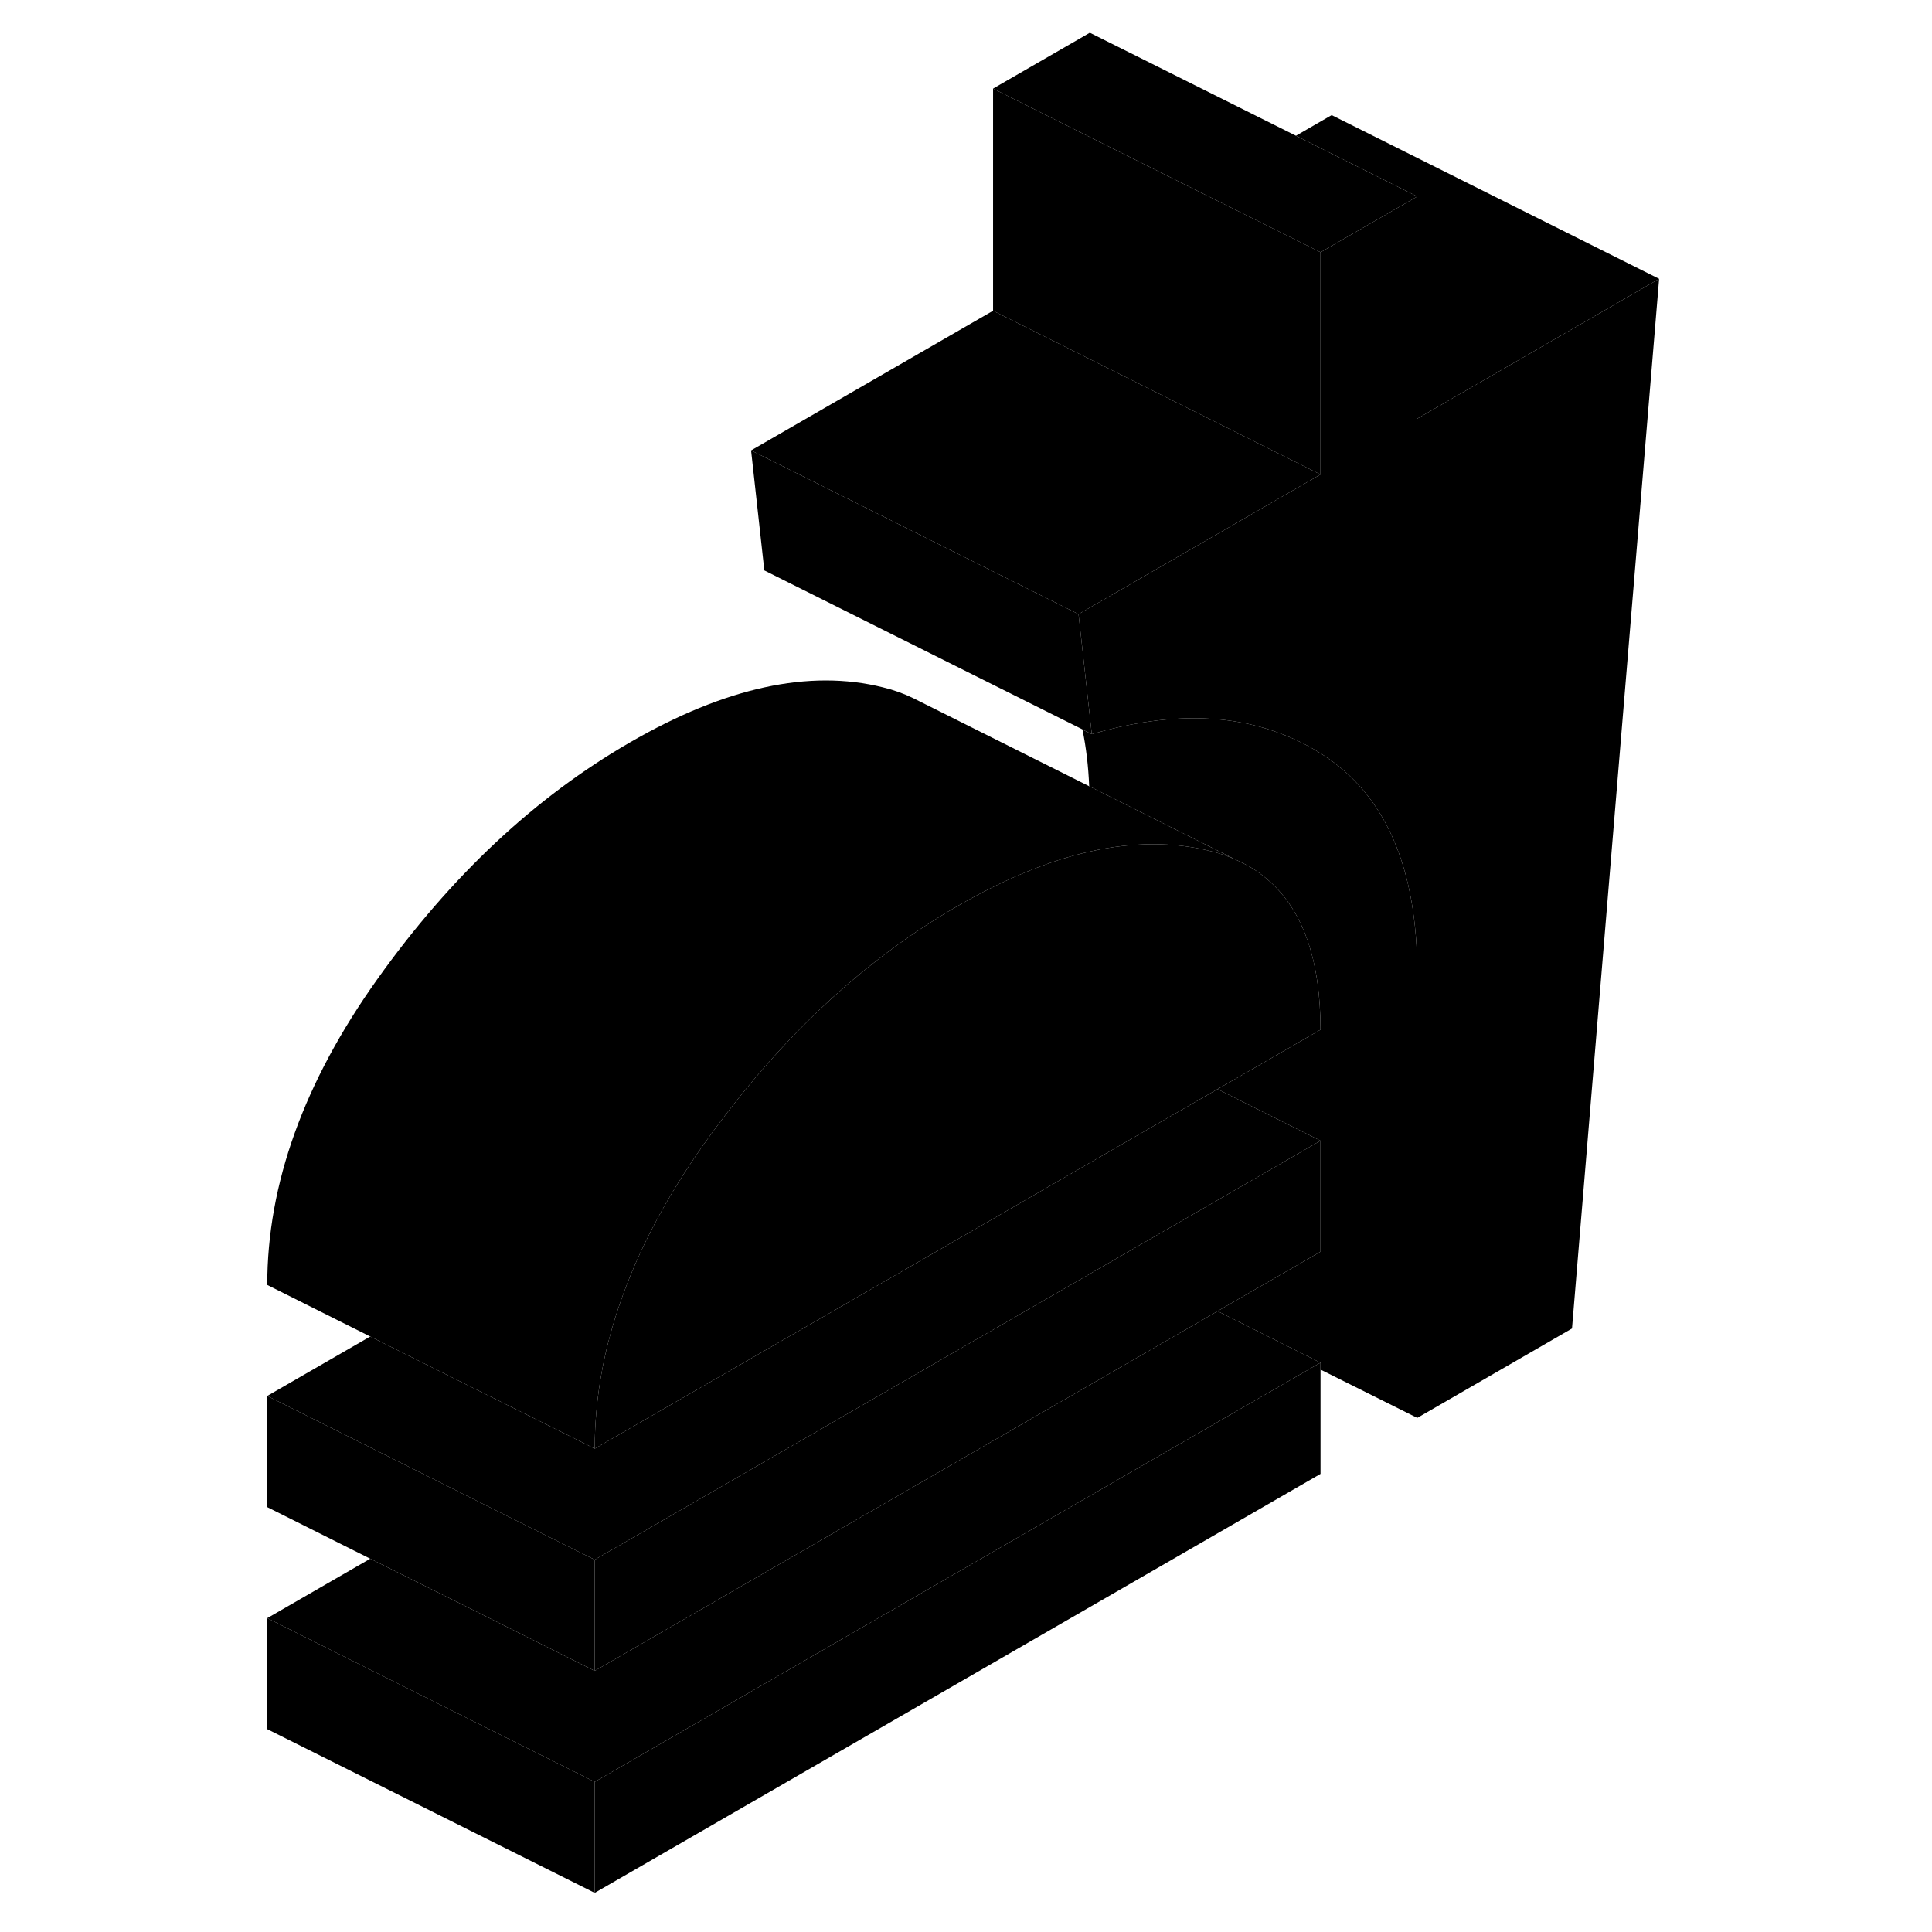 <svg viewBox="0 0 90 118" xmlns="http://www.w3.org/2000/svg" height="48" width="48" stroke-width="1px"
     stroke-linecap="round" stroke-linejoin="round">
    <path d="M66.653 69.67V76.45L60.363 80.08L59.973 80.31L22.323 102.05V95.26L53.683 77.16L54.063 76.94L66.653 69.67Z" class="pr-icon-iso-solid-stroke" stroke-linejoin="round"/>
    <path d="M66.653 62.89L62.503 65.29L60.363 66.52L52.563 71.02L47.773 73.79L46.653 74.44L22.323 88.48C22.323 88.07 22.333 87.67 22.353 87.26C22.473 84.73 22.973 82.18 23.863 79.61C24.973 76.38 26.693 73.12 29.013 69.85C29.023 69.84 29.033 69.82 29.043 69.81C33.523 63.52 38.673 58.69 44.483 55.34C47.343 53.69 50.033 52.58 52.563 52.01C55.193 51.42 57.643 51.41 59.923 51.98C60.463 52.11 60.953 52.28 61.423 52.48L61.853 52.69C62.443 52.97 62.973 53.33 63.453 53.75C65.583 55.59 66.653 58.64 66.653 62.89Z" class="pr-icon-iso-solid-stroke" stroke-linejoin="round"/>
    <path d="M22.323 108.83V115.61L2.323 105.61V98.83L8.613 101.98L22.323 108.83Z" class="pr-icon-iso-solid-stroke" stroke-linejoin="round"/>
    <path d="M61.423 52.48C60.953 52.28 60.463 52.11 59.923 51.98C57.643 51.41 55.193 51.42 52.563 52.01C50.033 52.58 47.343 53.69 44.483 55.34C38.673 58.69 33.523 63.52 29.043 69.81C29.033 69.82 29.023 69.84 29.013 69.85C26.693 73.12 24.973 76.38 23.863 79.61C22.973 82.18 22.473 84.73 22.353 87.26C22.333 87.67 22.323 88.07 22.323 88.48L21.213 87.92L14.913 84.78L8.613 81.63L2.323 78.48C2.323 72.32 4.563 66.1 9.043 59.81C13.523 53.52 18.673 48.69 24.483 45.34C30.293 41.98 35.443 40.86 39.923 41.98C40.593 42.14 41.223 42.37 41.793 42.65L52.523 48.02L61.423 52.48Z" class="pr-icon-iso-solid-stroke" stroke-linejoin="round"/>
    <path d="M72.563 59.48V86.6L66.653 83.65V83.23L60.363 80.08L66.653 76.45V69.67L62.313 67.5L60.363 66.52L62.503 65.29L66.653 62.89C66.653 58.64 65.583 55.59 63.453 53.75C62.973 53.33 62.443 52.97 61.853 52.69L61.423 52.48L52.523 48.02C52.473 46.78 52.333 45.63 52.113 44.56L52.683 44.84C57.053 43.56 60.893 43.54 64.203 44.8C65.103 45.13 65.973 45.57 66.793 46.1C70.643 48.58 72.563 53.03 72.563 59.48Z" class="pr-icon-iso-solid-stroke" stroke-linejoin="round"/>
    <path d="M52.113 44.56V44.55L32.683 34.84L31.873 27.51L51.873 37.51L52.683 44.84L52.113 44.56Z" class="pr-icon-iso-solid-stroke" stroke-linejoin="round"/>
    <path d="M87.333 17.03L82.013 81.14L72.563 86.6V59.48C72.563 53.03 70.643 48.58 66.793 46.1C65.973 45.57 65.103 45.13 64.203 44.8C60.893 43.54 57.053 43.56 52.683 44.84L51.873 37.51L65.453 29.67L66.653 28.98V15.41L72.563 12V25.57L87.333 17.03Z" class="pr-icon-iso-solid-stroke" stroke-linejoin="round"/>
    <path d="M72.563 25.57V12L67.143 9.29L65.153 8.29L67.333 7.03L87.333 17.03L72.563 25.57Z" class="pr-icon-iso-solid-stroke" stroke-linejoin="round"/>
    <path d="M72.563 12L66.653 15.41L66.643 15.4L59.243 11.71L52.563 8.37L46.653 5.41L52.563 2L65.153 8.29L67.143 9.29L72.563 12Z" class="pr-icon-iso-solid-stroke" stroke-linejoin="round"/>
    <path d="M66.653 15.41V28.98L65.553 28.43L46.653 18.98V5.41L52.563 8.37L59.243 11.71L66.643 15.4L66.653 15.41Z" class="pr-icon-iso-solid-stroke" stroke-linejoin="round"/>
    <path d="M66.653 28.98L65.453 29.67L51.873 37.51L31.873 27.51L46.653 18.98L65.553 28.43L66.653 28.98Z" class="pr-icon-iso-solid-stroke" stroke-linejoin="round"/>
    <path d="M66.653 83.23V90.02L22.323 115.61V108.83L66.263 83.45L66.653 83.23Z" class="pr-icon-iso-solid-stroke" stroke-linejoin="round"/>
    <path d="M66.653 83.23L66.263 83.45L22.323 108.83L8.613 101.98L2.323 98.83L8.613 95.2L14.913 98.34L22.323 102.05L59.973 80.31L60.363 80.08L66.653 83.23Z" class="pr-icon-iso-solid-stroke" stroke-linejoin="round"/>
    <path d="M22.323 95.26V102.05L14.913 98.34L8.613 95.2L2.323 92.05V85.26L8.623 88.41L14.913 91.56L21.213 94.71L22.323 95.26Z" class="pr-icon-iso-solid-stroke" stroke-linejoin="round"/>
    <path d="M66.653 69.67L54.063 76.94L53.683 77.16L22.323 95.26L21.213 94.71L14.913 91.56L8.623 88.41L2.323 85.26L8.613 81.63L14.913 84.78L21.213 87.92L22.323 88.48L46.653 74.44L47.773 73.79L52.563 71.02L60.363 66.52L62.313 67.5L66.653 69.67Z" class="pr-icon-iso-solid-stroke" stroke-linejoin="round"/>
</svg>